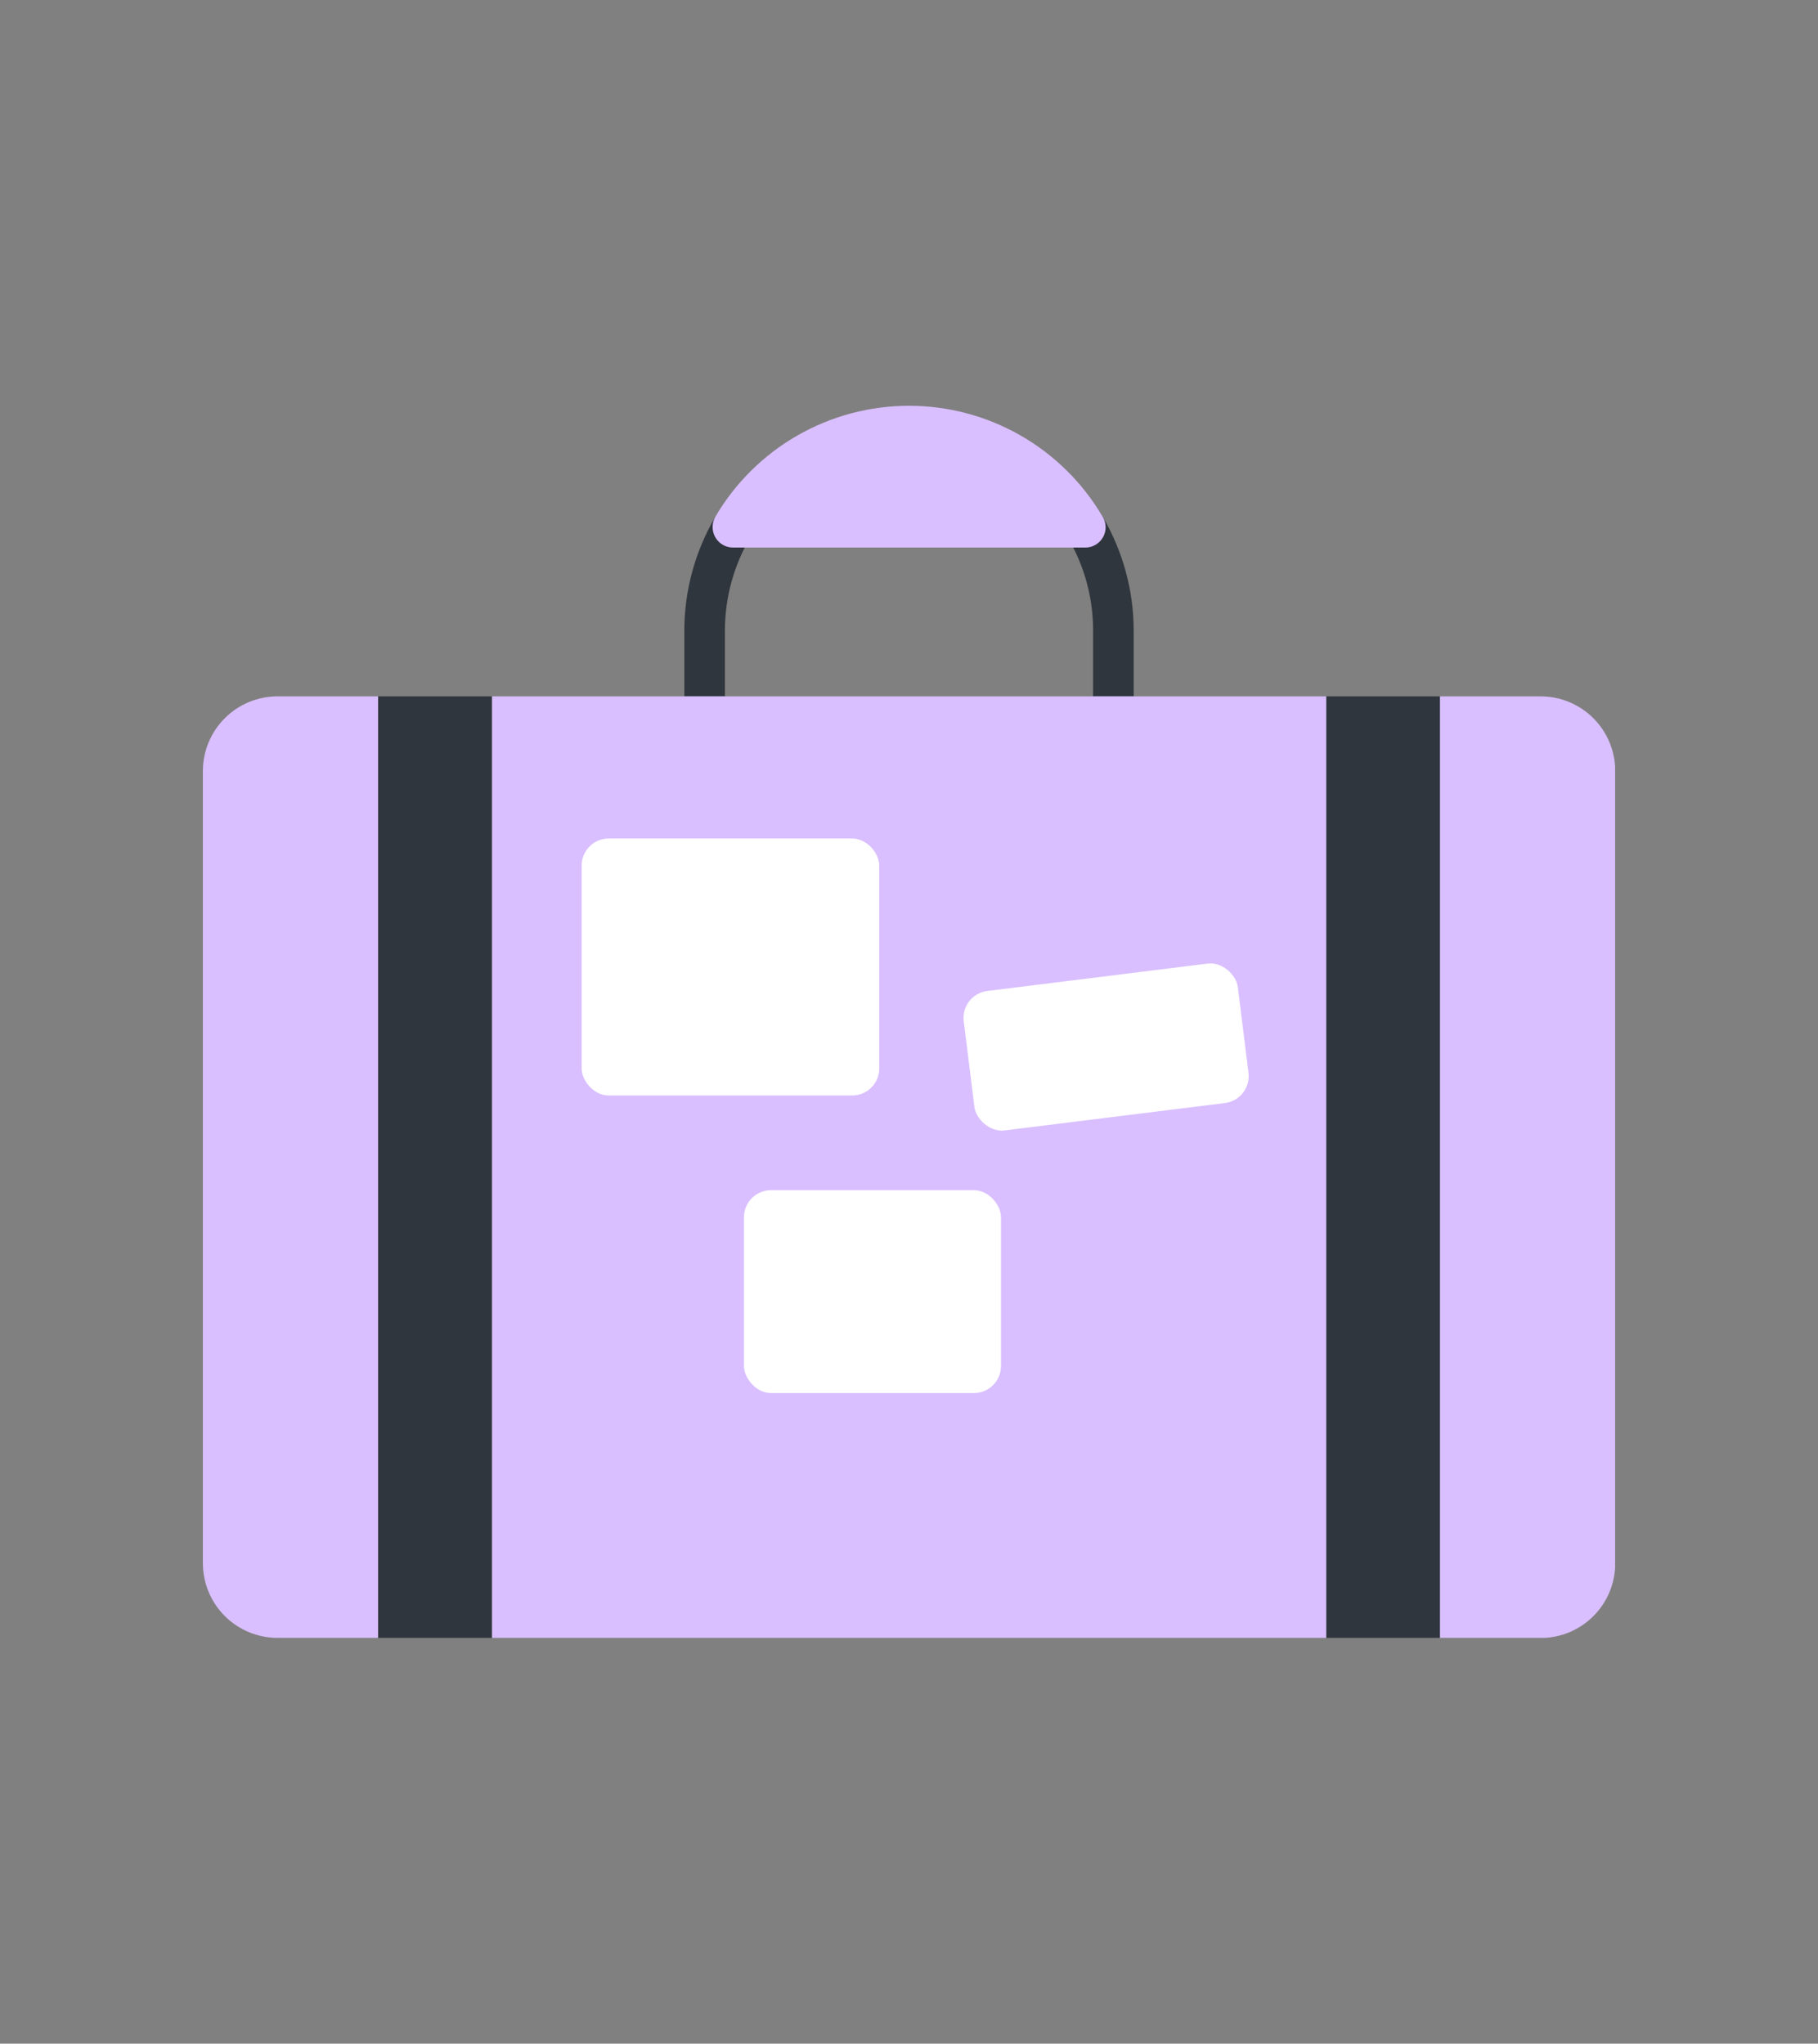 <?xml version="1.0" encoding="UTF-8" standalone="no"?>
<svg
   width="134.4"
   height="151.094"
   viewBox="0 0 134.4 151.094"
   fill="none"
   version="1.1"
   id="svg31"
   xmlns="http://www.w3.org/2000/svg"
   xmlns:svg="http://www.w3.org/2000/svg">
  <rect x="0" y="0" width="134.4" height="151.094" fill="#808080" stroke="none"/>
  <g
     clip-path="url(#clip0_344_9933)"
     id="g24"
     transform="translate(15,29.994)">
    <path
       d="m 38.59,21.49 h -3 v -4.88 c 0.005,-2.95 0.795,-5.846 2.29,-8.39 l 2.59,1.51 C 39.244,11.816 38.596,14.191 38.59,16.61 Z"
       fill="#30363d"
       id="path2" />
    <path
       d="m 68.81,21.49 h -3 v -4.88 c 2e-4,-2.417 -0.649,-4.79 -1.88,-6.87 l 2.59,-1.53 c 1.494,2.548 2.284,5.447 2.29,8.4 z"
       fill="#30363d"
       id="path4" />
    <path
       d="m 104.41,26.99 v 58.62 c -0.005,1.457 -0.586,2.853 -1.617,3.883 -1.03,1.03 -2.426,1.611 -3.883,1.617 H 91.45 V 21.49 h 7.46 c 1.457,0.005 2.853,0.586 3.883,1.617 1.031,1.03 1.612,2.426 1.617,3.883 z"
       fill="#d9bfff"
       id="path6" />
    <path
       d="M 91.45,21.49 H 83.04 V 91.1 h 8.41 z"
       fill="#30363d"
       id="path8" />
    <path
       d="M 83.04,21.49 V 91.1 h -61.67 V 21.49 Z m -9.16,29.88 v -7.55 h -15.26 v 7.55 z m -16.76,19.78 V 59.86 h -14.8 v 11.29 z m -7.39,-22 V 34.01 h -17.9 v 15.11 z"
       fill="#d9bfff"
       id="path10" />
    <path
       d="M 21.36,21.49 H 12.95 V 91.1 h 8.41 z"
       fill="#30363d"
       id="path12" />
    <path
       d="M 12.95,21.49 V 91.1 H 5.5 C 4.043,91.095 2.647,90.514 1.617,89.483 0.586,88.453 0.005,87.057 0,85.6 V 26.99 C 0.005,25.533 0.586,24.137 1.617,23.107 2.647,22.076 4.043,21.495 5.5,21.49 Z"
       fill="#d9bfff"
       id="path14" />
    <path
       d="M 66.52,8.22 C 65.058,5.72 62.966,3.647 60.454,2.206 57.942,0.765 55.096,0.006 52.2,0.006 c -2.896,0 -5.742,0.758 -8.254,2.199 -2.512,1.441 -4.604,3.514 -6.066,6.014 -0.131,0.23 -0.199,0.49 -0.199,0.755 0,0.265 0.069,0.525 0.199,0.755 0.131,0.229 0.32,0.42 0.548,0.554 0.228,0.133 0.487,0.204 0.751,0.206 h 26.06 c 0.264,-6e-4 0.523,-0.071 0.751,-0.204 0.228,-0.133 0.417,-0.324 0.548,-0.553 C 66.67,9.504 66.738,9.245 66.737,8.98 66.735,8.716 66.664,8.458 66.53,8.23 Z"
       fill="#d9bfff"
       id="path16" />
    <rect
       x="28"
       y="32"
       width="22"
       height="19"
       rx="2"
       fill="#ffffff"
       id="rect18" />
    <rect
       x="40"
       y="58"
       width="19"
       height="15"
       rx="2"
       fill="#ffffff"
       id="rect20" />
    <rect
       x="56"
       y="43.52"
       width="20.418"
       height="10.389"
       rx="2"
       transform="rotate(-7.09,56,43.52)"
       fill="#ffffff"
       id="rect22" />
  </g>
  <defs
     id="defs29">
    <clipPath
       id="clip0_344_9933">
      <rect
         width="104.4"
         height="91.1"
         fill="#ffffff"
         id="rect26"
         x="0"
         y="0" />
    </clipPath>
  </defs>
</svg>
